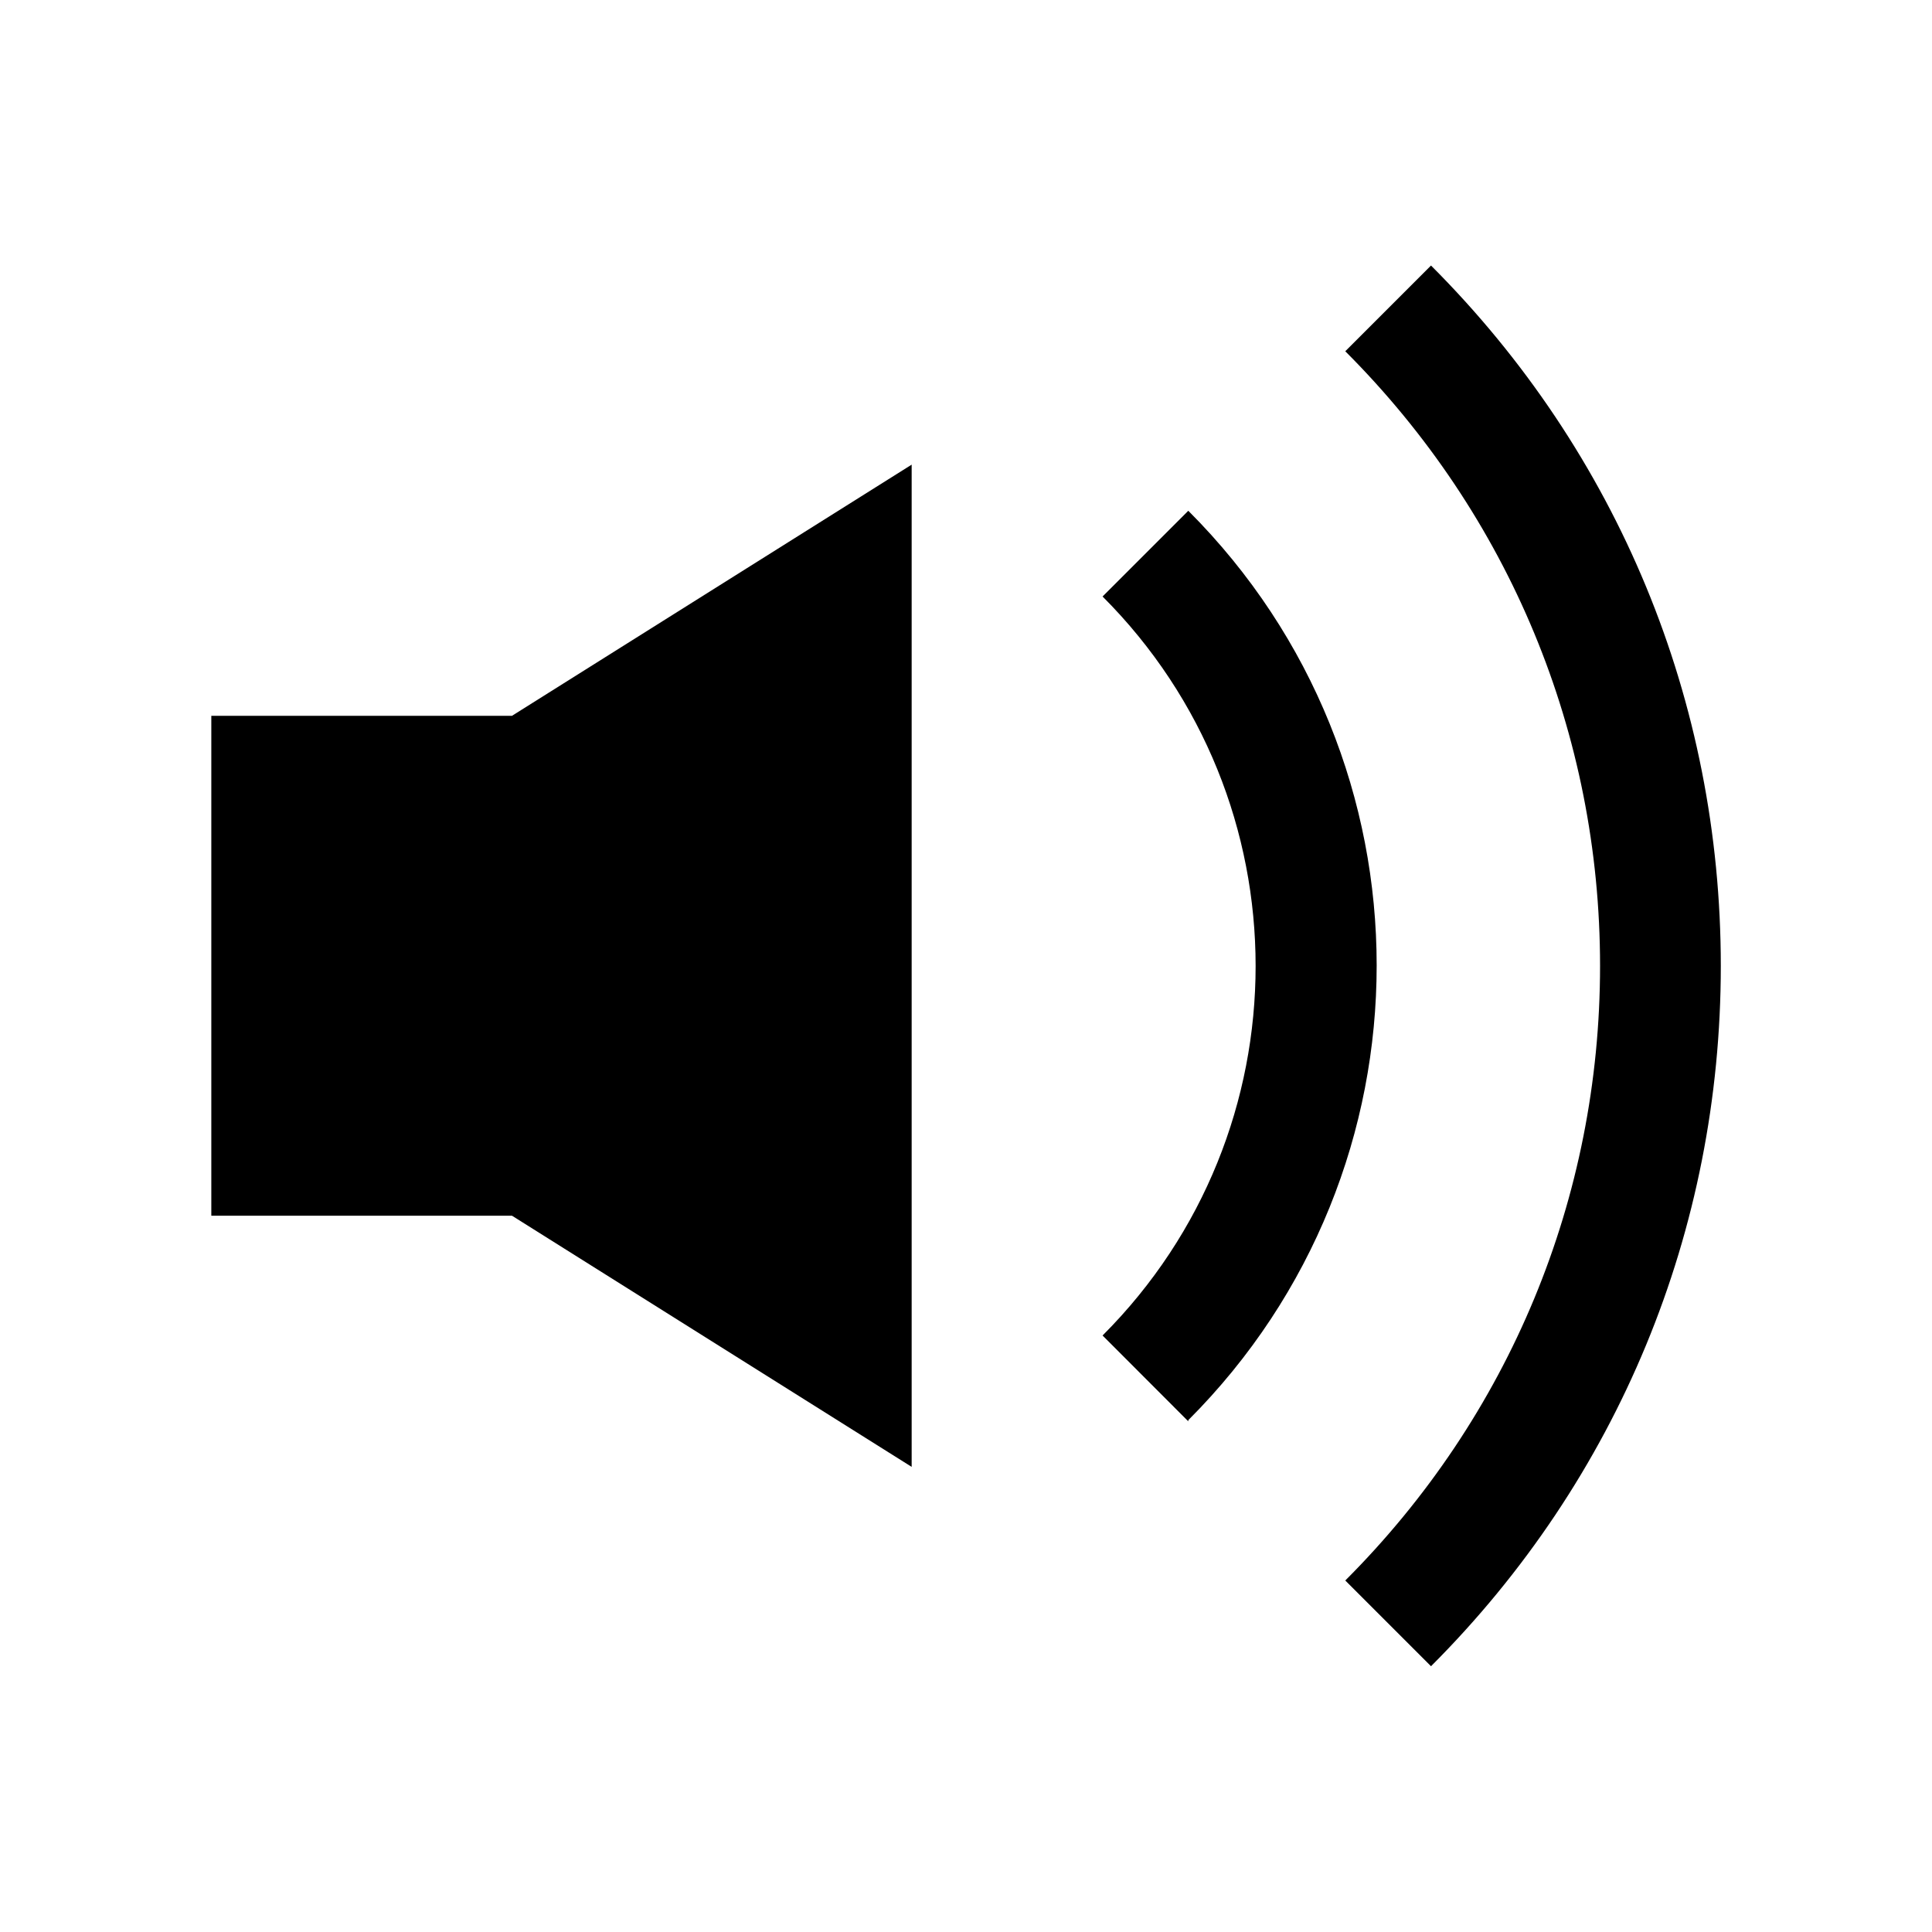 <svg width="16" height="16" viewBox="0 0 16 16" fill="none" xmlns="http://www.w3.org/2000/svg">
<path d="M9.841 11.771L9.131 11.06C10.821 9.37 10.821 6.63 9.131 4.94L9.841 4.23C11.921 6.31 11.921 9.68 9.841 11.761V11.771Z" fill="black"/>
<path d="M11.851 13.799L11.141 13.089C12.501 11.729 13.251 9.919 13.251 7.999C13.251 6.079 12.501 4.269 11.141 2.909L11.851 2.199C13.401 3.749 14.251 5.809 14.251 7.999C14.251 10.189 13.401 12.249 11.851 13.799Z" fill="black"/>
<path d="M7.55 3.848V12.148L4.24 10.068H1.75V5.928H4.24L7.55 3.848Z" fill="black"/>
</svg>
